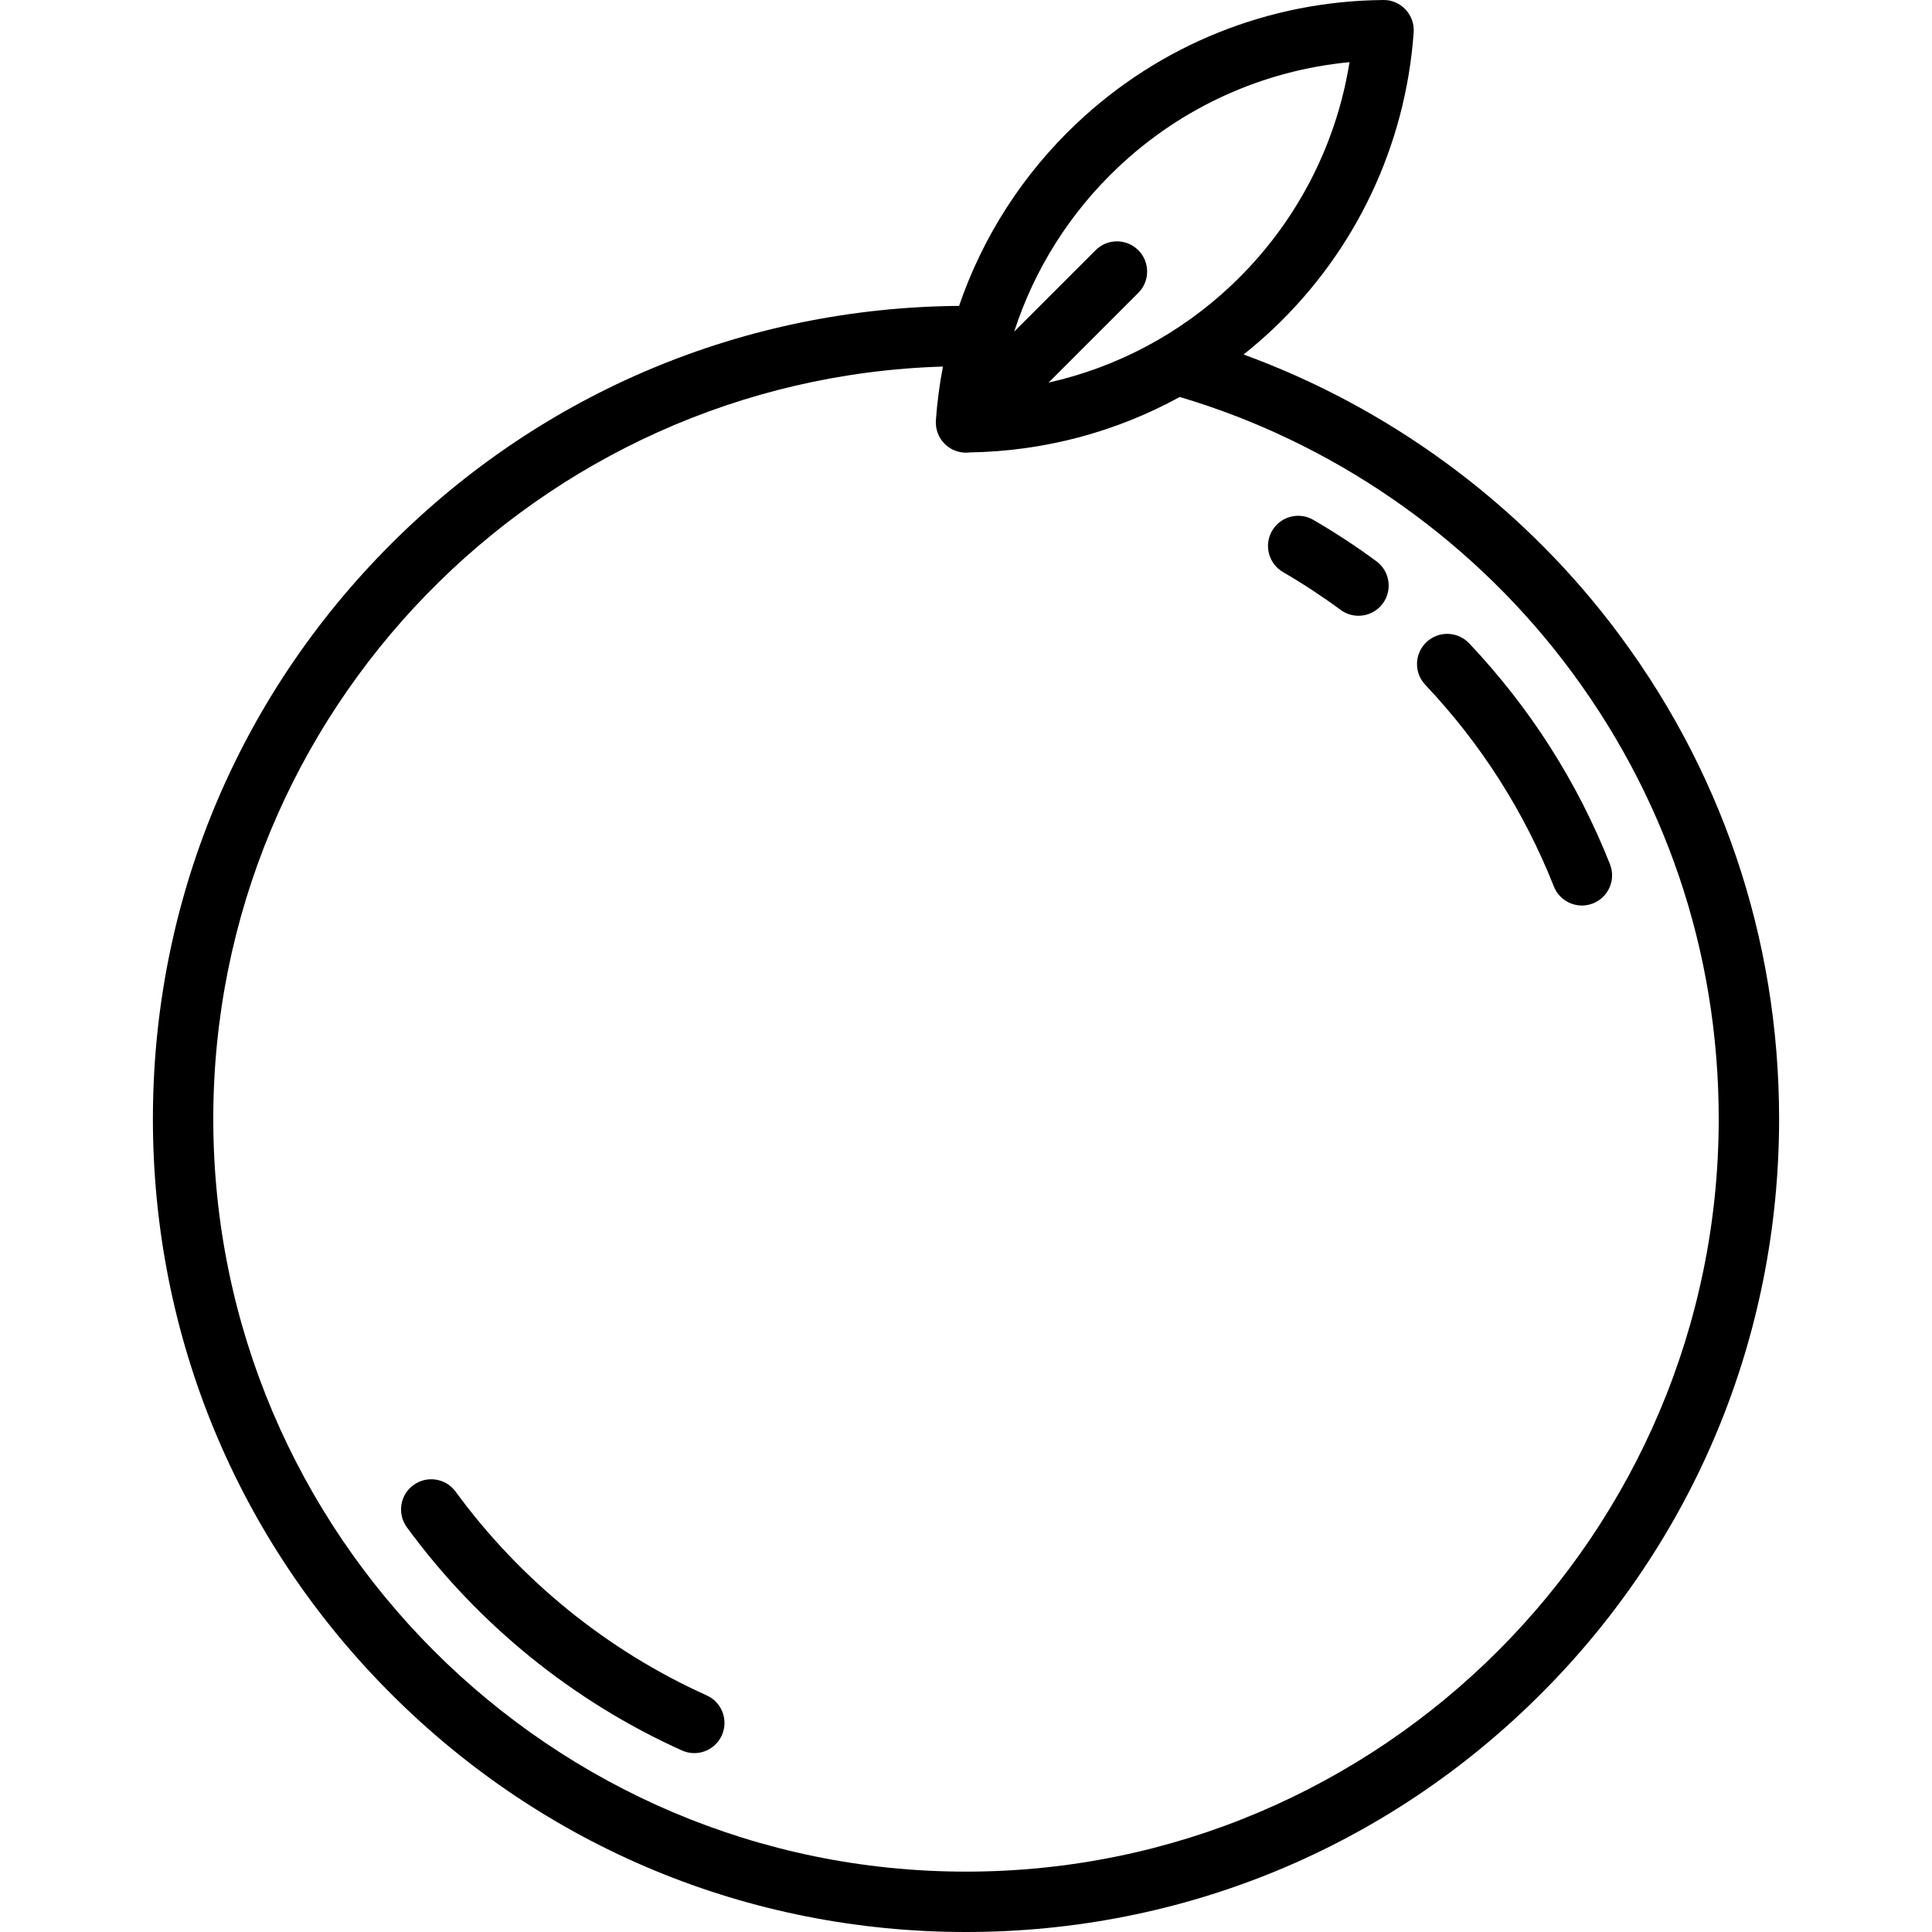 <?xml version="1.0" encoding="iso-8859-1"?>
<!-- Generator: Adobe Illustrator 17.1.0, SVG Export Plug-In . SVG Version: 6.00 Build 0)  -->
<!DOCTYPE svg PUBLIC "-//W3C//DTD SVG 1.1//EN" "http://www.w3.org/Graphics/SVG/1.1/DTD/svg11.dtd">
<svg version="1.1" id="Capa_1" xmlns="http://www.w3.org/2000/svg" xmlns:xlink="http://www.w3.org/1999/xlink" x="0px" y="0px"
	 viewBox="0 0 512.002 512.002" style="enable-background:new 0 0 512.002 512.002;" xml:space="preserve">
<g>
	<path d="M426.859,165.207c-24.963-32.433-59.089-57.326-97.297-71.259c2.657-2.112,5.239-4.339,7.729-6.689
		c21.943-20.706,35.206-48.652,37.347-78.688c0.159-2.227-0.62-4.418-2.148-6.045c-1.528-1.627-3.67-2.575-5.898-2.523
		c-30.331,0.254-59.177,11.852-81.224,32.656c-14.332,13.525-24.958,30.138-31.204,48.405
		c-56.87,0.472-110.266,22.826-150.531,63.09c-40.699,40.699-63.113,94.811-63.113,152.367c0,57.557,22.414,111.669,63.113,152.368
		s94.811,63.113,152.368,63.113c57.557,0,111.668-22.414,152.367-63.113s63.113-94.811,63.113-152.368
		C471.481,248.543,456.051,203.134,426.859,165.207z M296.349,44.295c16.886-15.934,38.376-25.635,61.289-27.823
		c-3.602,22.559-14.531,43.3-31.327,59.15c-13.683,12.912-30.391,21.728-48.429,25.774l23.779-23.779
		c3.125-3.124,3.125-8.189,0-11.313c-3.124-3.124-8.189-3.124-11.313,0l-21.573,21.573
		C274.104,71.406,283.503,56.417,296.349,44.295z M256.001,496.002c-109.994,0-199.48-89.486-199.48-199.48
		c0-107.952,86.188-196.143,193.37-199.38c-0.899,4.668-1.528,9.41-1.869,14.206c-0.008,0.109-0.003,0.217-0.006,0.325
		c-0.005,0.139-0.01,0.277-0.008,0.416c0.002,0.085,0.008,0.17,0.012,0.255c0.01,0.21,0.027,0.419,0.053,0.627
		c0.003,0.024,0.007,0.048,0.01,0.072c0.227,1.674,0.975,3.291,2.262,4.578c1.562,1.562,3.609,2.343,5.657,2.343
		c0.326,0,0.65-0.027,0.974-0.067c19.693-0.312,38.735-5.402,55.669-14.693c39.979,11.833,75.95,36.518,101.535,69.761
		c27.02,35.105,41.301,77.139,41.301,121.556C455.481,406.515,365.995,496.002,256.001,496.002z"/>
	<path d="M364.768,148.745c-5.349-3.943-10.972-7.634-16.714-10.971c-3.82-2.22-8.716-0.922-10.937,2.897
		c-2.22,3.82-0.922,8.717,2.897,10.937c5.242,3.046,10.376,6.416,15.259,10.016c1.429,1.053,3.092,1.561,4.741,1.561
		c2.455,0,4.877-1.126,6.446-3.253C369.082,156.375,368.324,151.367,364.768,148.745z"/>
	<path d="M187.284,449.299c-26.385-11.887-49.396-30.56-66.545-54.001c-2.609-3.565-7.614-4.342-11.18-1.733
		c-3.566,2.608-4.342,7.614-1.733,11.18c18.779,25.67,43.983,46.121,72.886,59.142c1.067,0.48,2.183,0.708,3.281,0.708
		c3.051,0,5.964-1.754,7.299-4.716C193.107,455.851,191.313,451.114,187.284,449.299z"/>
	<path d="M426.662,229.025c-8.614-21.762-21.172-41.459-37.326-58.542c-3.035-3.209-8.098-3.352-11.31-0.316
		c-3.21,3.036-3.352,8.099-0.316,11.31c14.749,15.598,26.213,33.577,34.075,53.438c1.244,3.142,4.255,5.058,7.441,5.058
		c0.979,0,1.976-0.181,2.942-0.563C426.276,237.782,428.288,233.133,426.662,229.025z"/>
</g>
<g>
</g>
<g>
</g>
<g>
</g>
<g>
</g>
<g>
</g>
<g>
</g>
<g>
</g>
<g>
</g>
<g>
</g>
<g>
</g>
<g>
</g>
<g>
</g>
<g>
</g>
<g>
</g>
<g>
</g>
</svg>
